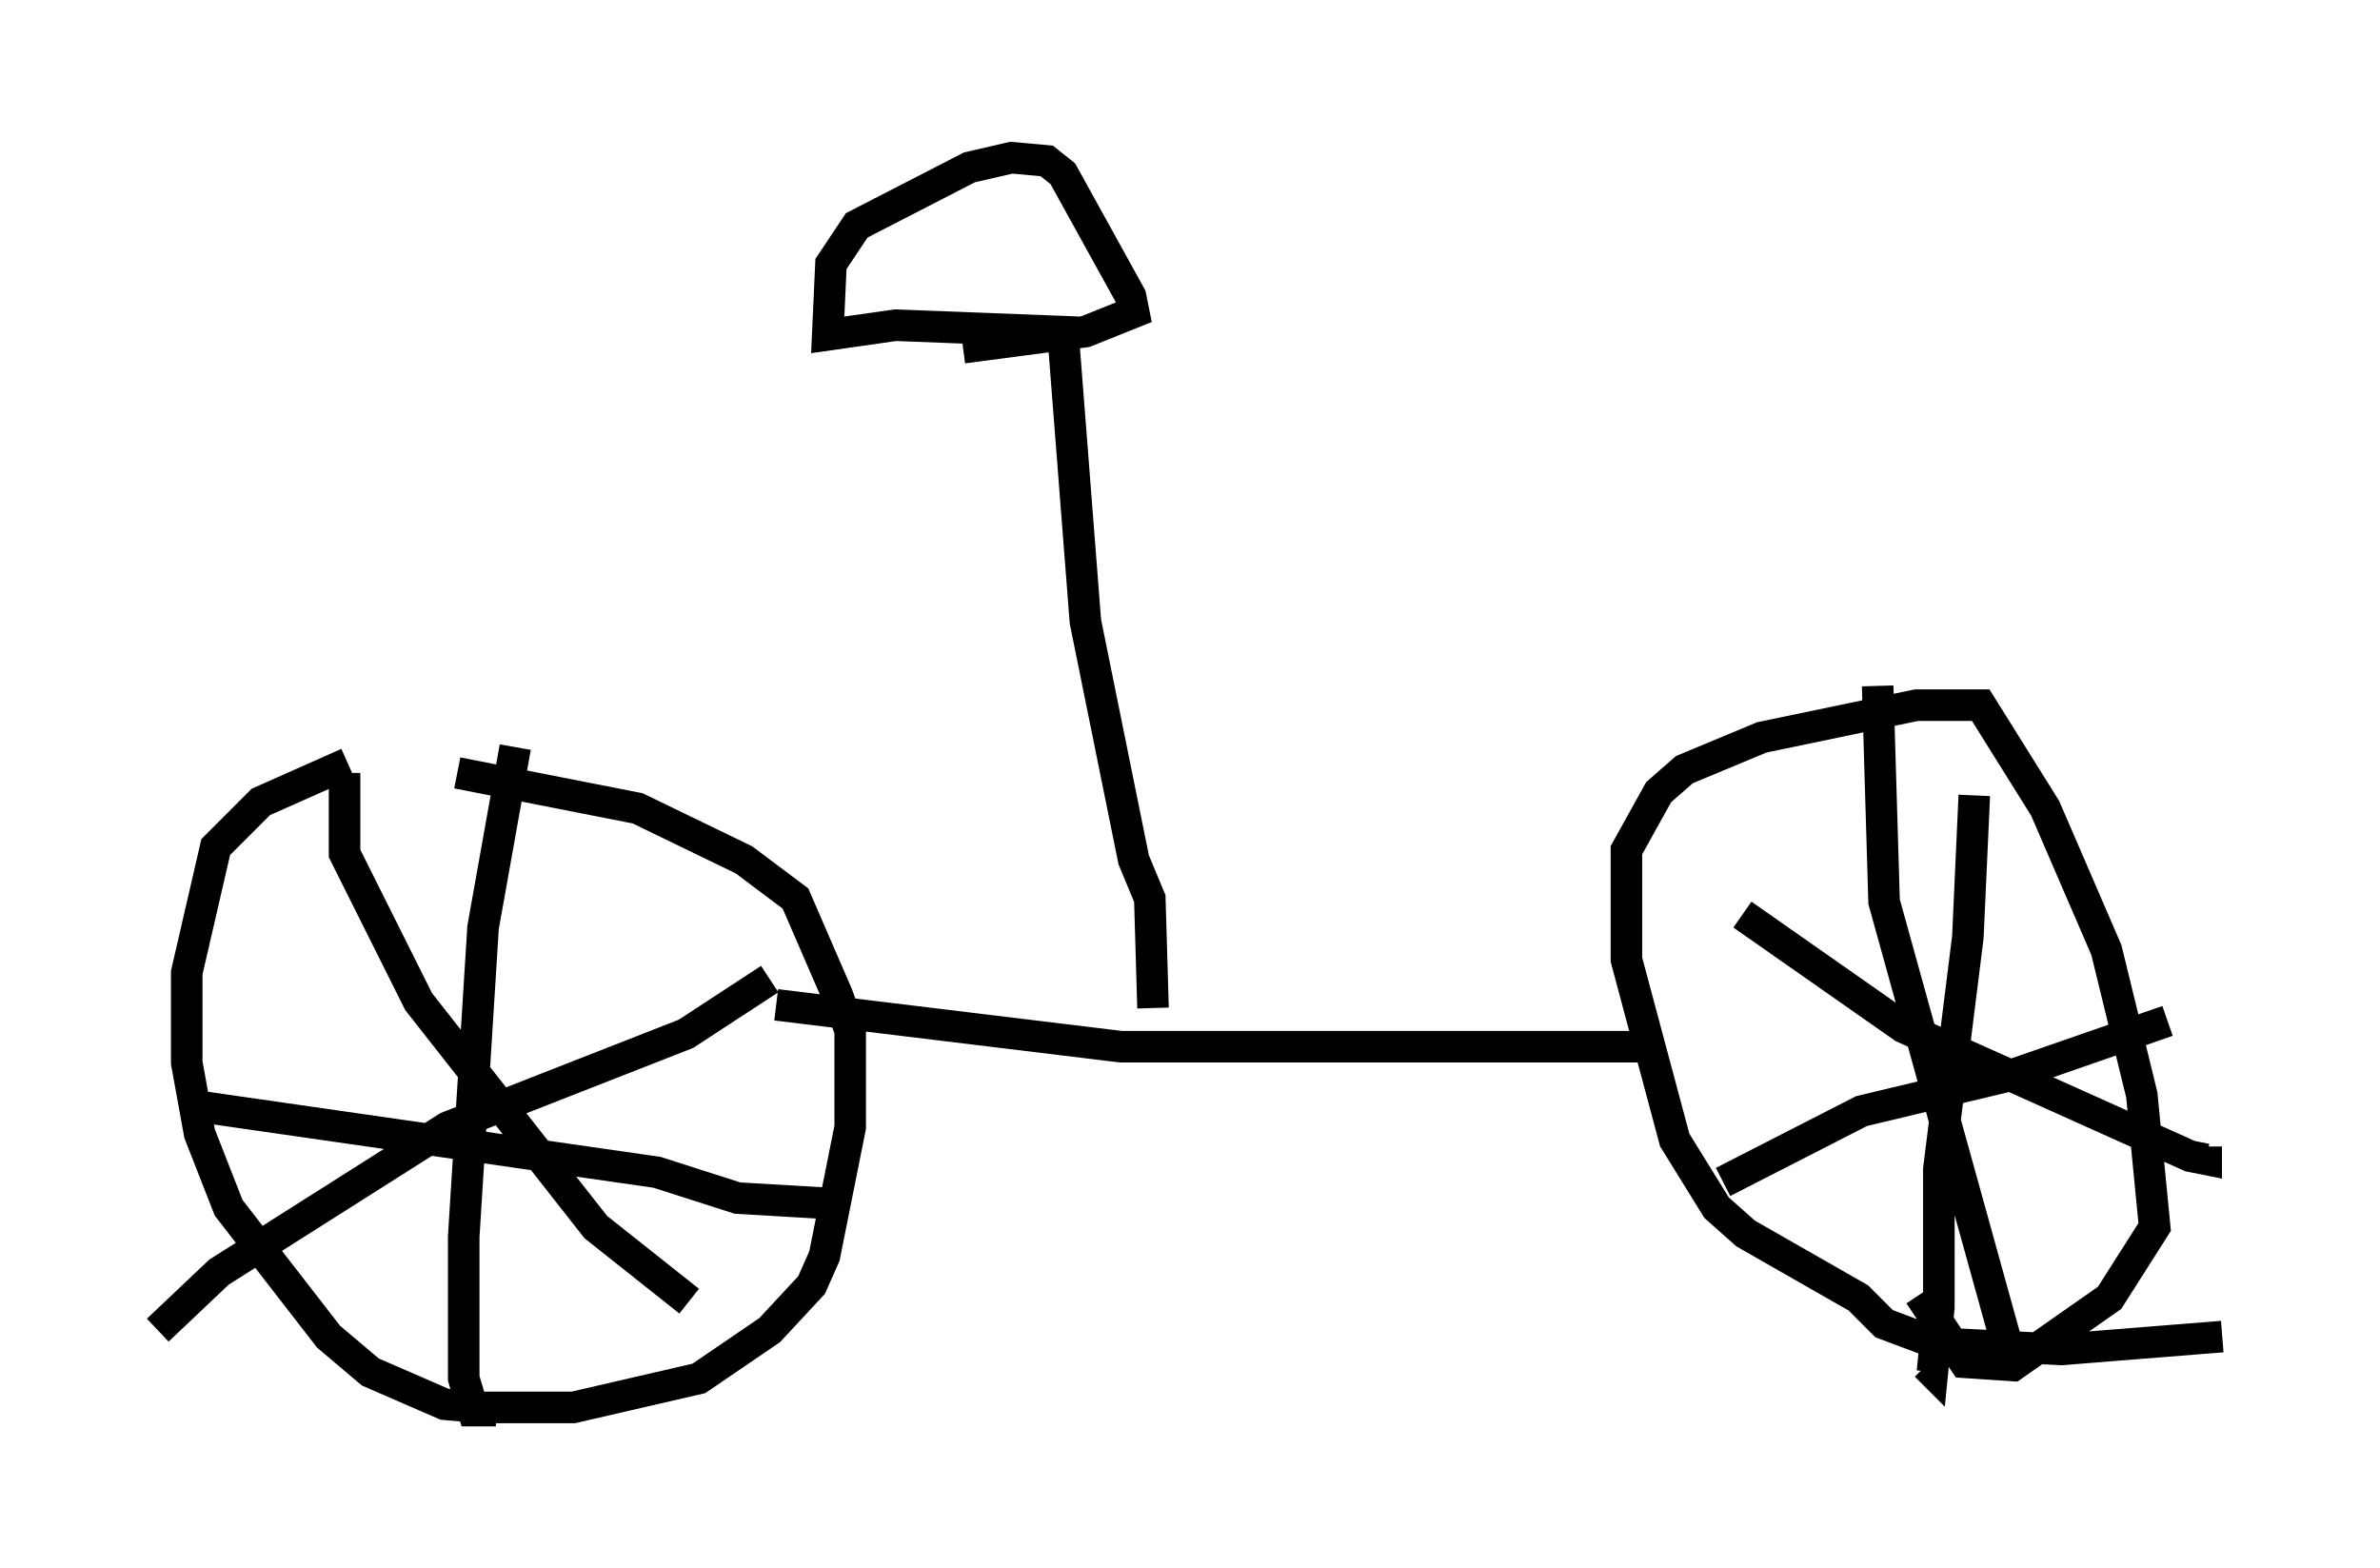 <?xml version="1.0" encoding="utf-8" ?>
<svg baseProfile="full" height="49.711" version="1.1" width="75.436" xmlns="http://www.w3.org/2000/svg" xmlns:ev="http://www.w3.org/2001/xml-events" xmlns:xlink="http://www.w3.org/1999/xlink"><defs /><rect fill="white" height="49.711" width="75.436" x="0" y="0" /><path d="M16.944, 23.784 m-5.921, 0.408 l-2.756, 1.225 -1.429, 1.429 l-0.919, 3.981 0.0, 2.858 l0.408, 2.246 0.919, 2.348 l3.165, 4.083 1.327, 1.123 l2.348, 1.021 1.123, 0.102 l2.96, 0.0 3.981, -0.919 l2.246, -1.531 1.327, -1.429 l0.408, -0.919 0.817, -4.083 l0.0, -3.063 -0.408, -1.123 l-1.327, -3.063 -1.633, -1.225 l-3.369, -1.633 -5.717, -1.123 m1.838, -0.817 l-1.021, 5.717 -0.613, 9.8 l0.0, 4.492 0.306, 1.021 l0.715, 0.0 m-9.8, -9.698 l14.904, 2.144 2.552, 0.817 l3.471, 0.204 m-15.925, -13.679 l0.0, 2.552 2.348, 4.696 l5.615, 7.146 2.96, 2.348 m2.552, -10.208 l-2.654, 1.735 -7.554, 2.96 l-7.248, 4.594 -1.94, 1.838 m65.436, 0.204 l-5.104, 0.408 -3.981, -0.204 l-1.633, -0.613 -0.817, -0.817 l-3.573, -2.042 -0.919, -0.817 l-1.327, -2.144 -1.531, -5.717 l0.0, -3.471 1.021, -1.838 l0.817, -0.715 2.45, -1.021 l4.9, -1.021 2.042, 0.0 l2.042, 3.267 1.94, 4.492 l1.123, 4.594 0.408, 4.185 l-1.429, 2.246 -3.063, 2.144 l-1.531, -0.102 -1.429, -2.144 m1.735, -15.823 l-0.204, 4.492 -0.919, 7.35 l0.0, 4.39 -0.204, 2.042 l-0.204, -0.204 m-5.819, -14.292 l5.104, 3.573 9.086, 4.083 l0.51, 0.102 0.0, -0.408 m-10.413, -14.598 l0.204, 6.84 3.879, 13.986 m-8.983, -5.104 l4.39, -2.246 4.696, -1.123 l5.002, -1.735 m-44.1, -0.51 l10.923, 1.327 17.048, 0.0 m-16.027, -1.225 l-0.102, -3.471 -0.51, -1.225 l-1.531, -7.554 -0.715, -9.188 l-5.308, -0.204 -2.144, 0.306 l0.102, -2.246 0.817, -1.225 l3.573, -1.838 1.327, -0.306 l1.123, 0.102 0.51, 0.408 l2.144, 3.879 0.102, 0.51 l-1.531, 0.613 -3.879, 0.51 " fill="none" stroke="black" stroke-width="1" /></svg>